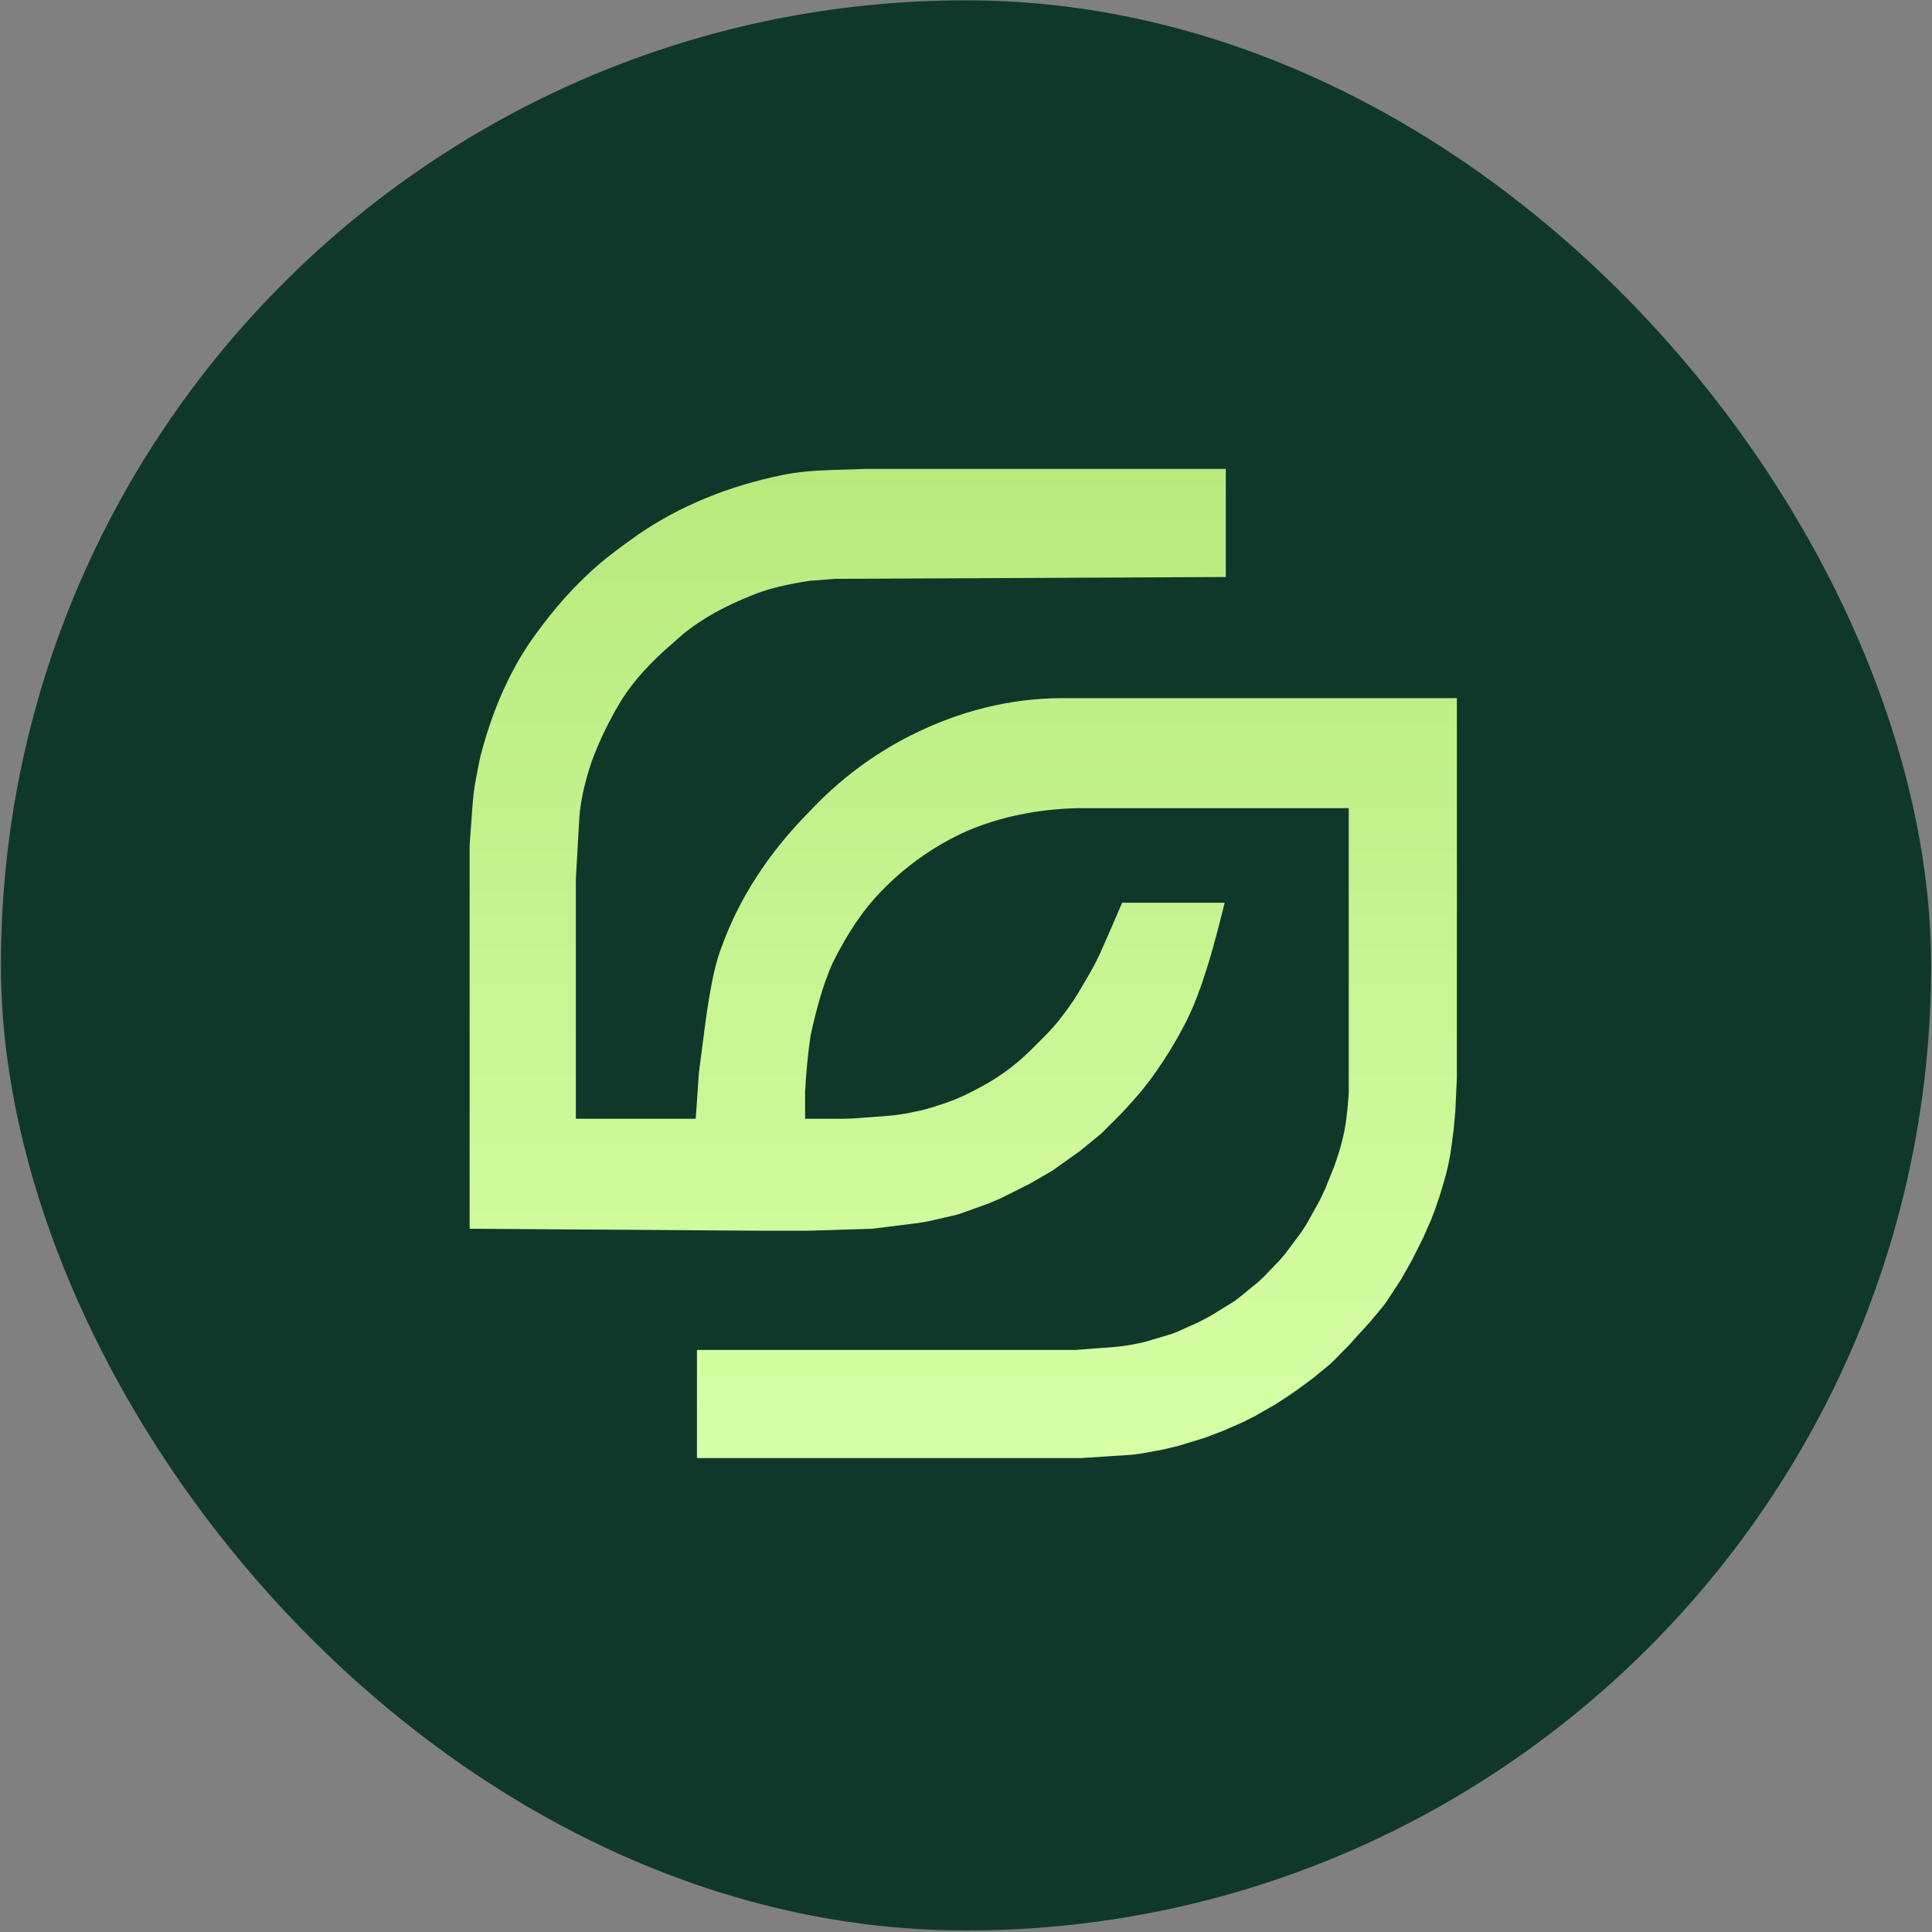 <svg width="1074" height="1074" viewBox="0 0 1074 1074" fill="none" xmlns="http://www.w3.org/2000/svg">
<rect x="0" y="0" width="1074" height="1074" fill="#808080" stroke="none"/>
<rect x="0.5" y="0.17" width="1073" height="1073" rx="536.5" fill="#0F382B"/>
<path d="M809.879 508.146V599.024L809.032 617.509L808.164 627.439L808.142 627.481L806.83 637.539C805.983 644.018 804.606 650.455 802.743 656.701L800.329 664.726V664.769L797.429 673.217L795.65 677.812V677.854L791.034 688.293L784.978 700.383L779.071 710.864V710.906L770.58 723.886L770.538 723.928L768.928 726.067H768.907V726.109L761.454 735.044L761.433 735.066L753.726 743.493L750.592 747.05L741.127 756.684L741.106 756.726L738.735 758.865L729.122 766.742H729.101L720.97 772.713H720.949L714.956 776.842H714.935L708.223 781.161H708.202L697.149 787.471H697.107L690.818 790.626H690.776L679.998 795.369L679.977 795.39L670.047 799.159H670.026L670.004 799.18L655.289 803.69H655.267V803.711L646.141 805.871H646.099L634.009 808.094H633.966L629.478 808.687H629.435L601.084 810.529H387.44V750.417H597.95L617.811 748.934C623.104 748.553 628.44 747.749 633.628 746.605L636.274 746.012L651.456 741.502L653.552 740.719L666.511 734.896L672.778 731.593L685.864 723.547L688.002 722.001L698.991 713.066L702.146 710.165L711.314 700.637L714.236 697.249L723.341 685.053L726.327 680.437L733.611 667.352L736.66 660.915L741.762 648.211L743.774 642.24L744.473 640.016C746.082 634.85 747.31 629.514 748.136 624.178L749.067 616.344L749.766 608.044V449.261H599.199L597.124 449.325C575.76 450.024 555.793 454.216 537.858 461.817C519.988 469.715 503.282 481.467 489.625 495.717C484.733 500.735 480.181 506.388 475.756 512.931C471.351 519.453 467.074 526.863 462.818 535.375C457.102 548.228 453.587 562.245 450.622 575.542C449.182 584.986 448.039 596.843 447.552 607.345V621.913H468.302C471.14 621.913 474.019 621.807 476.878 621.574L492.928 620.346L494.558 620.219C498.348 619.859 502.138 619.308 505.865 618.567L508.66 617.996C512.619 617.212 516.558 616.175 520.369 614.883L525.493 613.189C530.363 611.559 535.169 609.505 539.743 607.133L544.719 604.508C550.986 601.247 556.978 597.351 562.526 592.989C566.337 590.004 570 586.743 573.431 583.334L580.99 575.754C584.78 571.964 588.337 567.856 591.513 563.494L593.503 560.805C596.404 556.824 599.093 552.653 601.507 548.376L604.641 543.061C607.965 537.471 610.951 531.606 613.47 525.593H613.491C616.893 517.656 620.45 509.798 623.803 501.836H680.803C676.483 519.115 672.083 536.475 665.791 553.161L665.007 555.194C662.996 560.424 660.646 565.569 658.02 570.545C653.446 579.226 648.28 587.738 642.627 595.784C638.222 602.094 633.331 608.15 628.123 613.803L622.977 619.351V619.393L612.094 630.234H612.052L612.03 630.276L600.215 639.932L600.173 639.974L585.055 650.73H585.034L584.991 650.773L572.202 658.183H572.181L556.534 666.018H556.513V666.039L549.61 668.982L549.589 669.003L533.878 674.636H533.857L533.835 674.657L530.723 675.567H530.681L515.859 678.955H515.817L510.227 679.908H510.184L484.5 683.084H484.437L449.67 684.143H420.153L261.074 683.063V469.8C261.349 466.56 261.604 463.024 261.836 459.425C262.26 453.221 262.683 446.805 263.297 441.025C264.039 435.265 265.33 428.829 266.474 423.175L266.982 420.74V420.698C273.143 396.941 281.952 376.254 293.153 359.23L294.254 357.579C304.396 342.884 314.898 330.455 326.374 319.635C335.373 310.996 345.77 303.564 354.895 297.043C366.435 289.145 378.949 282.433 392.331 276.928C405.734 271.401 420.005 267.103 435.081 264.033L437.177 263.63C447.764 261.64 458.584 261.365 469.001 261.068L474.993 260.899C477.005 260.835 478.995 260.751 480.964 260.666H681.417V320.757L464.216 321.774L450.199 322.854C437.812 324.738 428.771 326.898 420.873 329.82C411.048 333.567 402.24 337.718 394.512 342.27C386.762 346.822 380.092 351.777 374.545 357.092H374.524L374.312 357.303H374.291C362.158 367.594 352.63 378.054 346.002 388.365C338.952 399.757 332.938 412.122 328.661 424.043C324.786 435.858 322.605 445.937 322.034 454.745C321.653 460.865 321.25 468.275 320.869 475.326C320.615 479.942 320.382 484.431 320.128 488.327V621.913H386.762L388.541 596.038L388.562 595.996C389.07 592.354 389.599 588.119 390.171 583.63C392.543 564.764 395.507 541.135 400.885 527.117C410.625 499.74 427.204 474.098 450.135 450.976C466.354 433.677 485.136 419.533 505.886 409.031C533.306 395.141 561.87 388.09 590.772 388.09H809.879L809.9 508.146H809.879Z" fill="url(#paint0_linear_332_9196)"/>
<defs>
<linearGradient id="paint0_linear_332_9196" x1="535.487" y1="260.666" x2="535.487" y2="810.529" gradientUnits="userSpaceOnUse">
<stop stop-color="#B9E97D"/>
<stop offset="1" stop-color="#D7FFA6"/>
</linearGradient>
</defs>
</svg>
